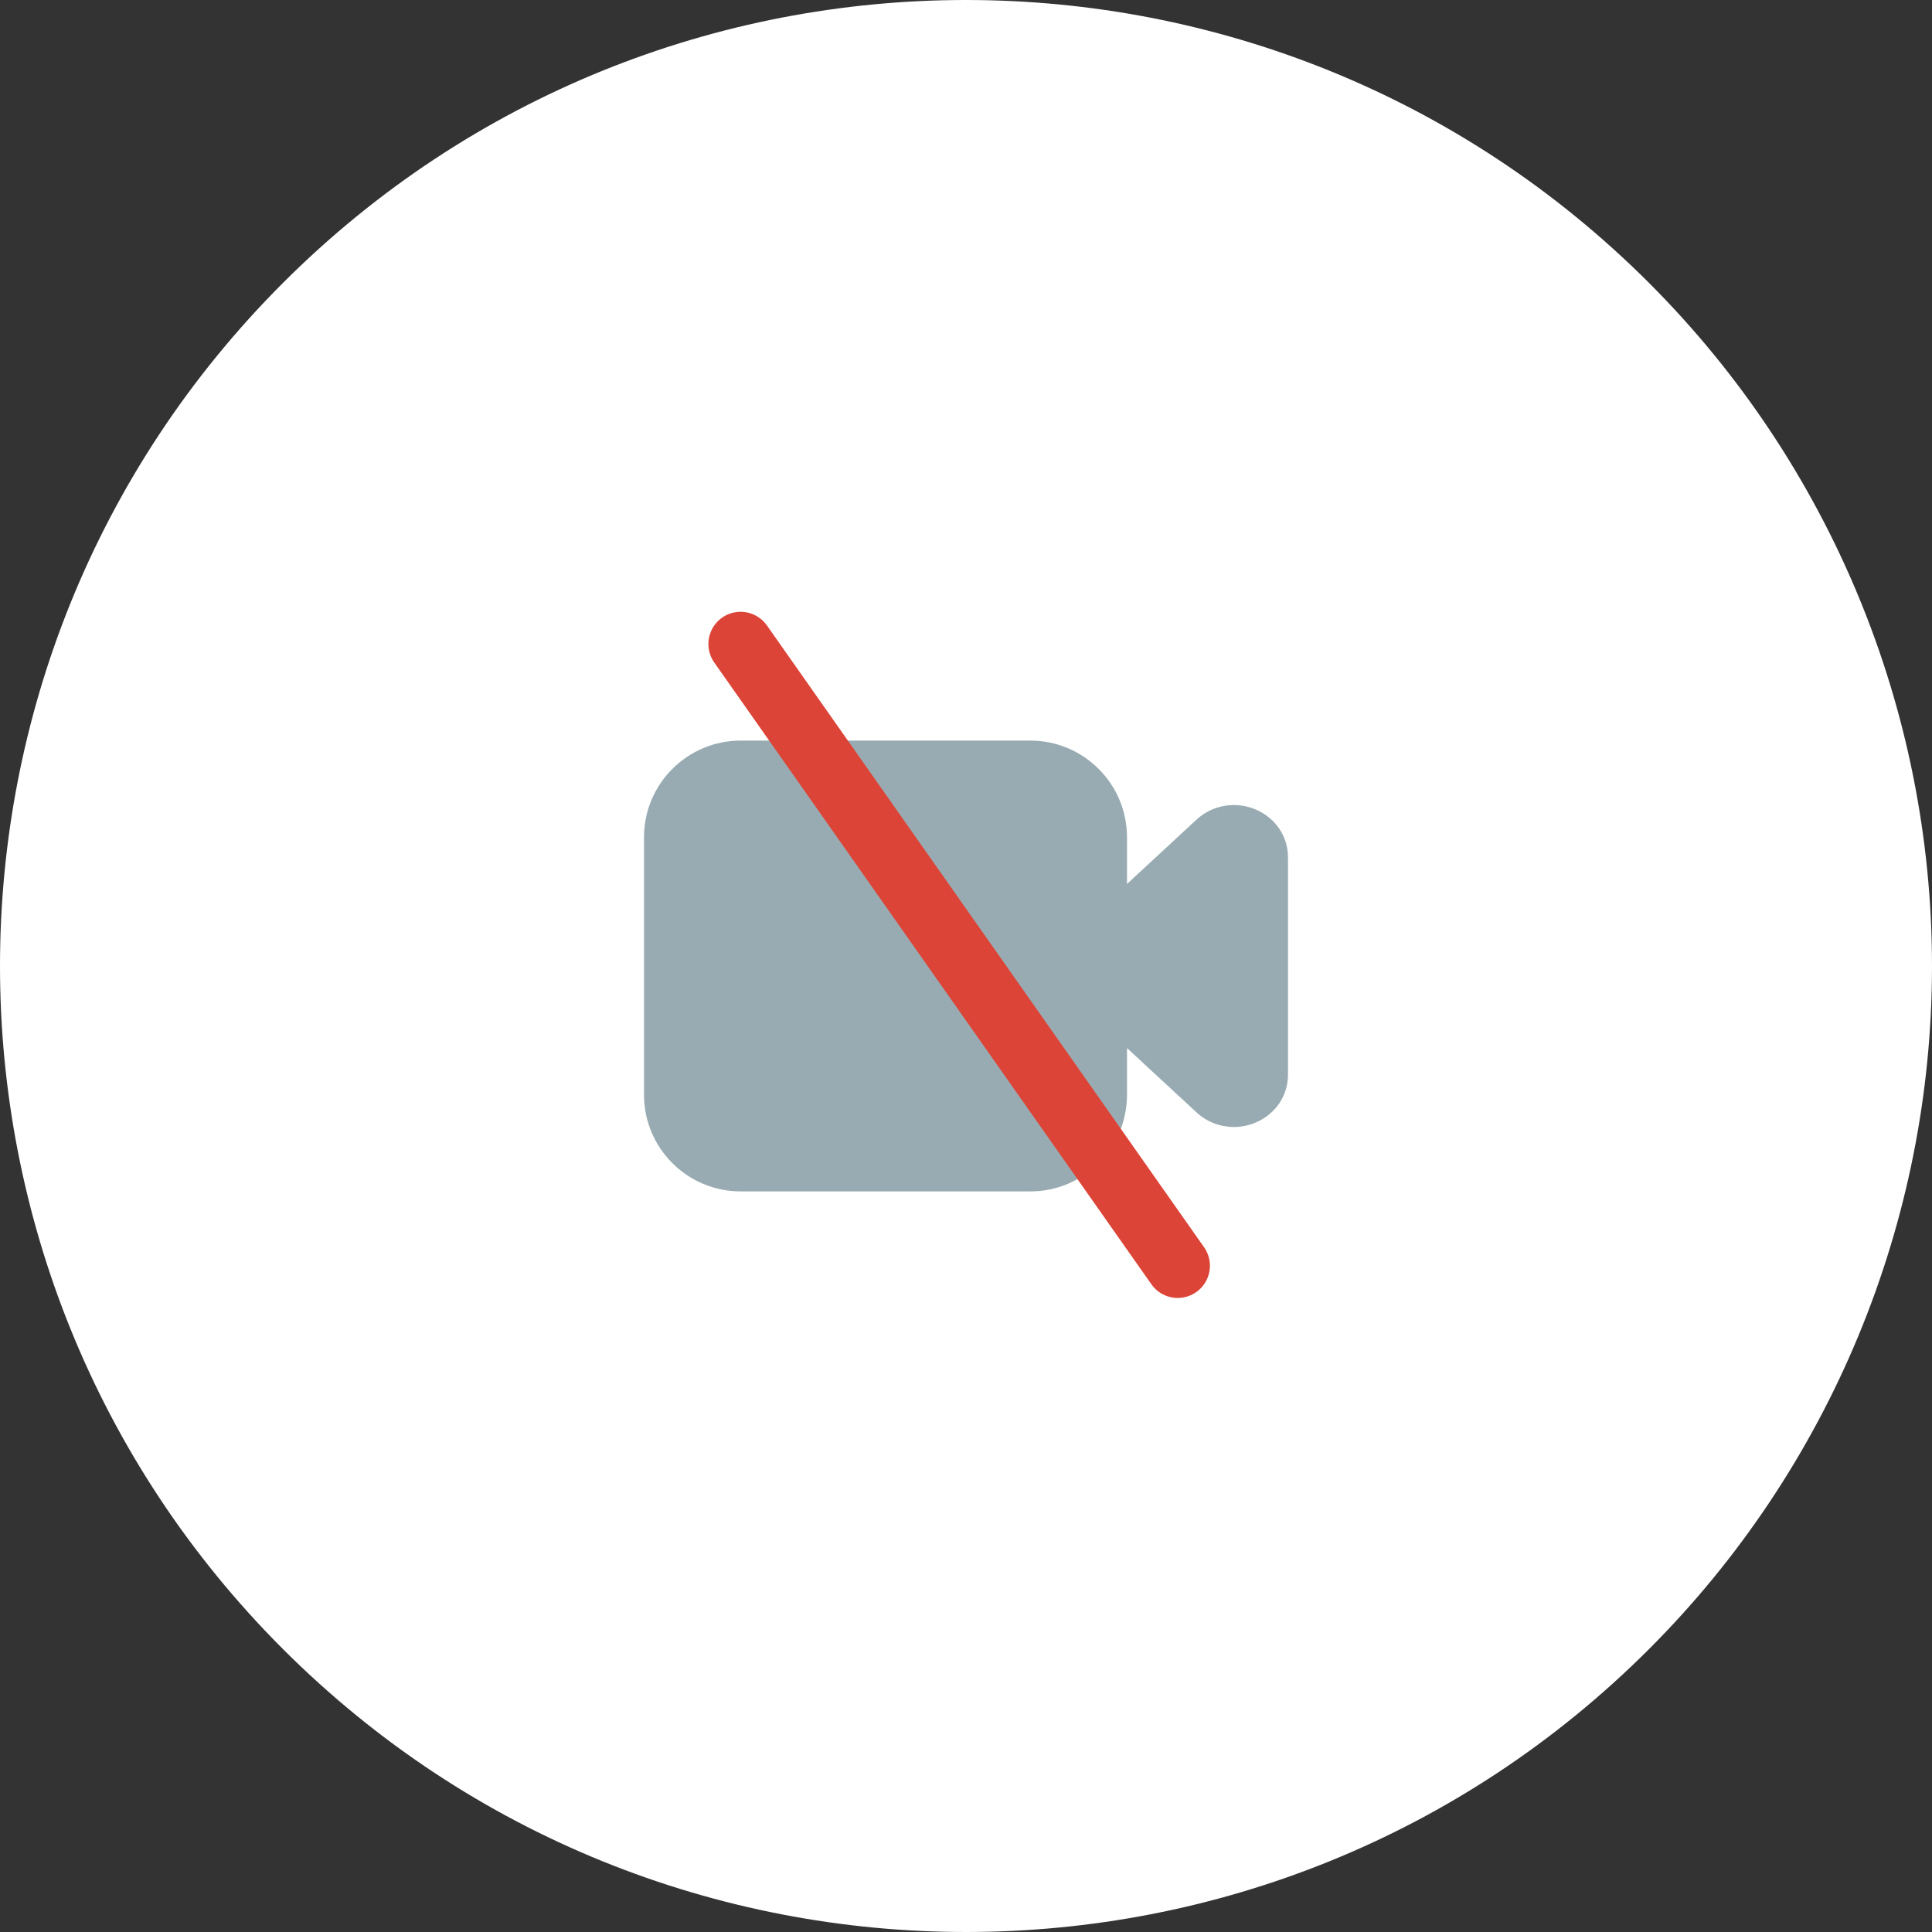 <svg xmlns="http://www.w3.org/2000/svg" xmlns:xlink="http://www.w3.org/1999/xlink" width="60" height="60" viewBox="0 0 60 60">
    <rect x="0" y="0" width="60" height="60" fill="#333333" stroke="none"/>
    <defs>
        <path id="z4bhqy5noa" d="M39.012 25.146c-.626-.272-1.352-.154-1.851.306l-2.161 2V26c0-1.654-1.345-3-3-3h-9c-1.654 0-3 1.346-3 3v8c0 1.655 1.346 3 3 3h9c1.655 0 3-1.345 3-3v-1.451l2.161 1.999c.321.297.736.452 1.159.452.233 0 .468-.047.692-.145.609-.266.988-.835.988-1.484V26.63c0-.649-.379-1.218-.988-1.484"/>
    </defs>
    <g fill="none" fill-rule="evenodd">
        <g>
            <g>
                <g transform="translate(-101 -179) translate(101 179)">
                    <path fill="#FFF" fill-rule="nonzero" d="M51.21 8.784C39.493-2.93 20.498-2.928 8.784 8.79-2.93 20.508-2.928 39.502 8.79 51.216c11.718 11.714 30.713 11.712 42.426-.006 5.626-5.627 8.786-13.26 8.784-21.216-.002-7.956-3.163-15.586-8.79-21.21z"/>
                    <use fill="#99ABB2" xlink:href="#z4bhqy5noa"/>
                </g>
                <path stroke="#DC4437" stroke-linecap="round" stroke-linejoin="round" stroke-width="2" d="M23 20L36.575 39.309" transform="translate(-101 -179) translate(101 179)"/>
            </g>
        </g>
    </g>
</svg>
